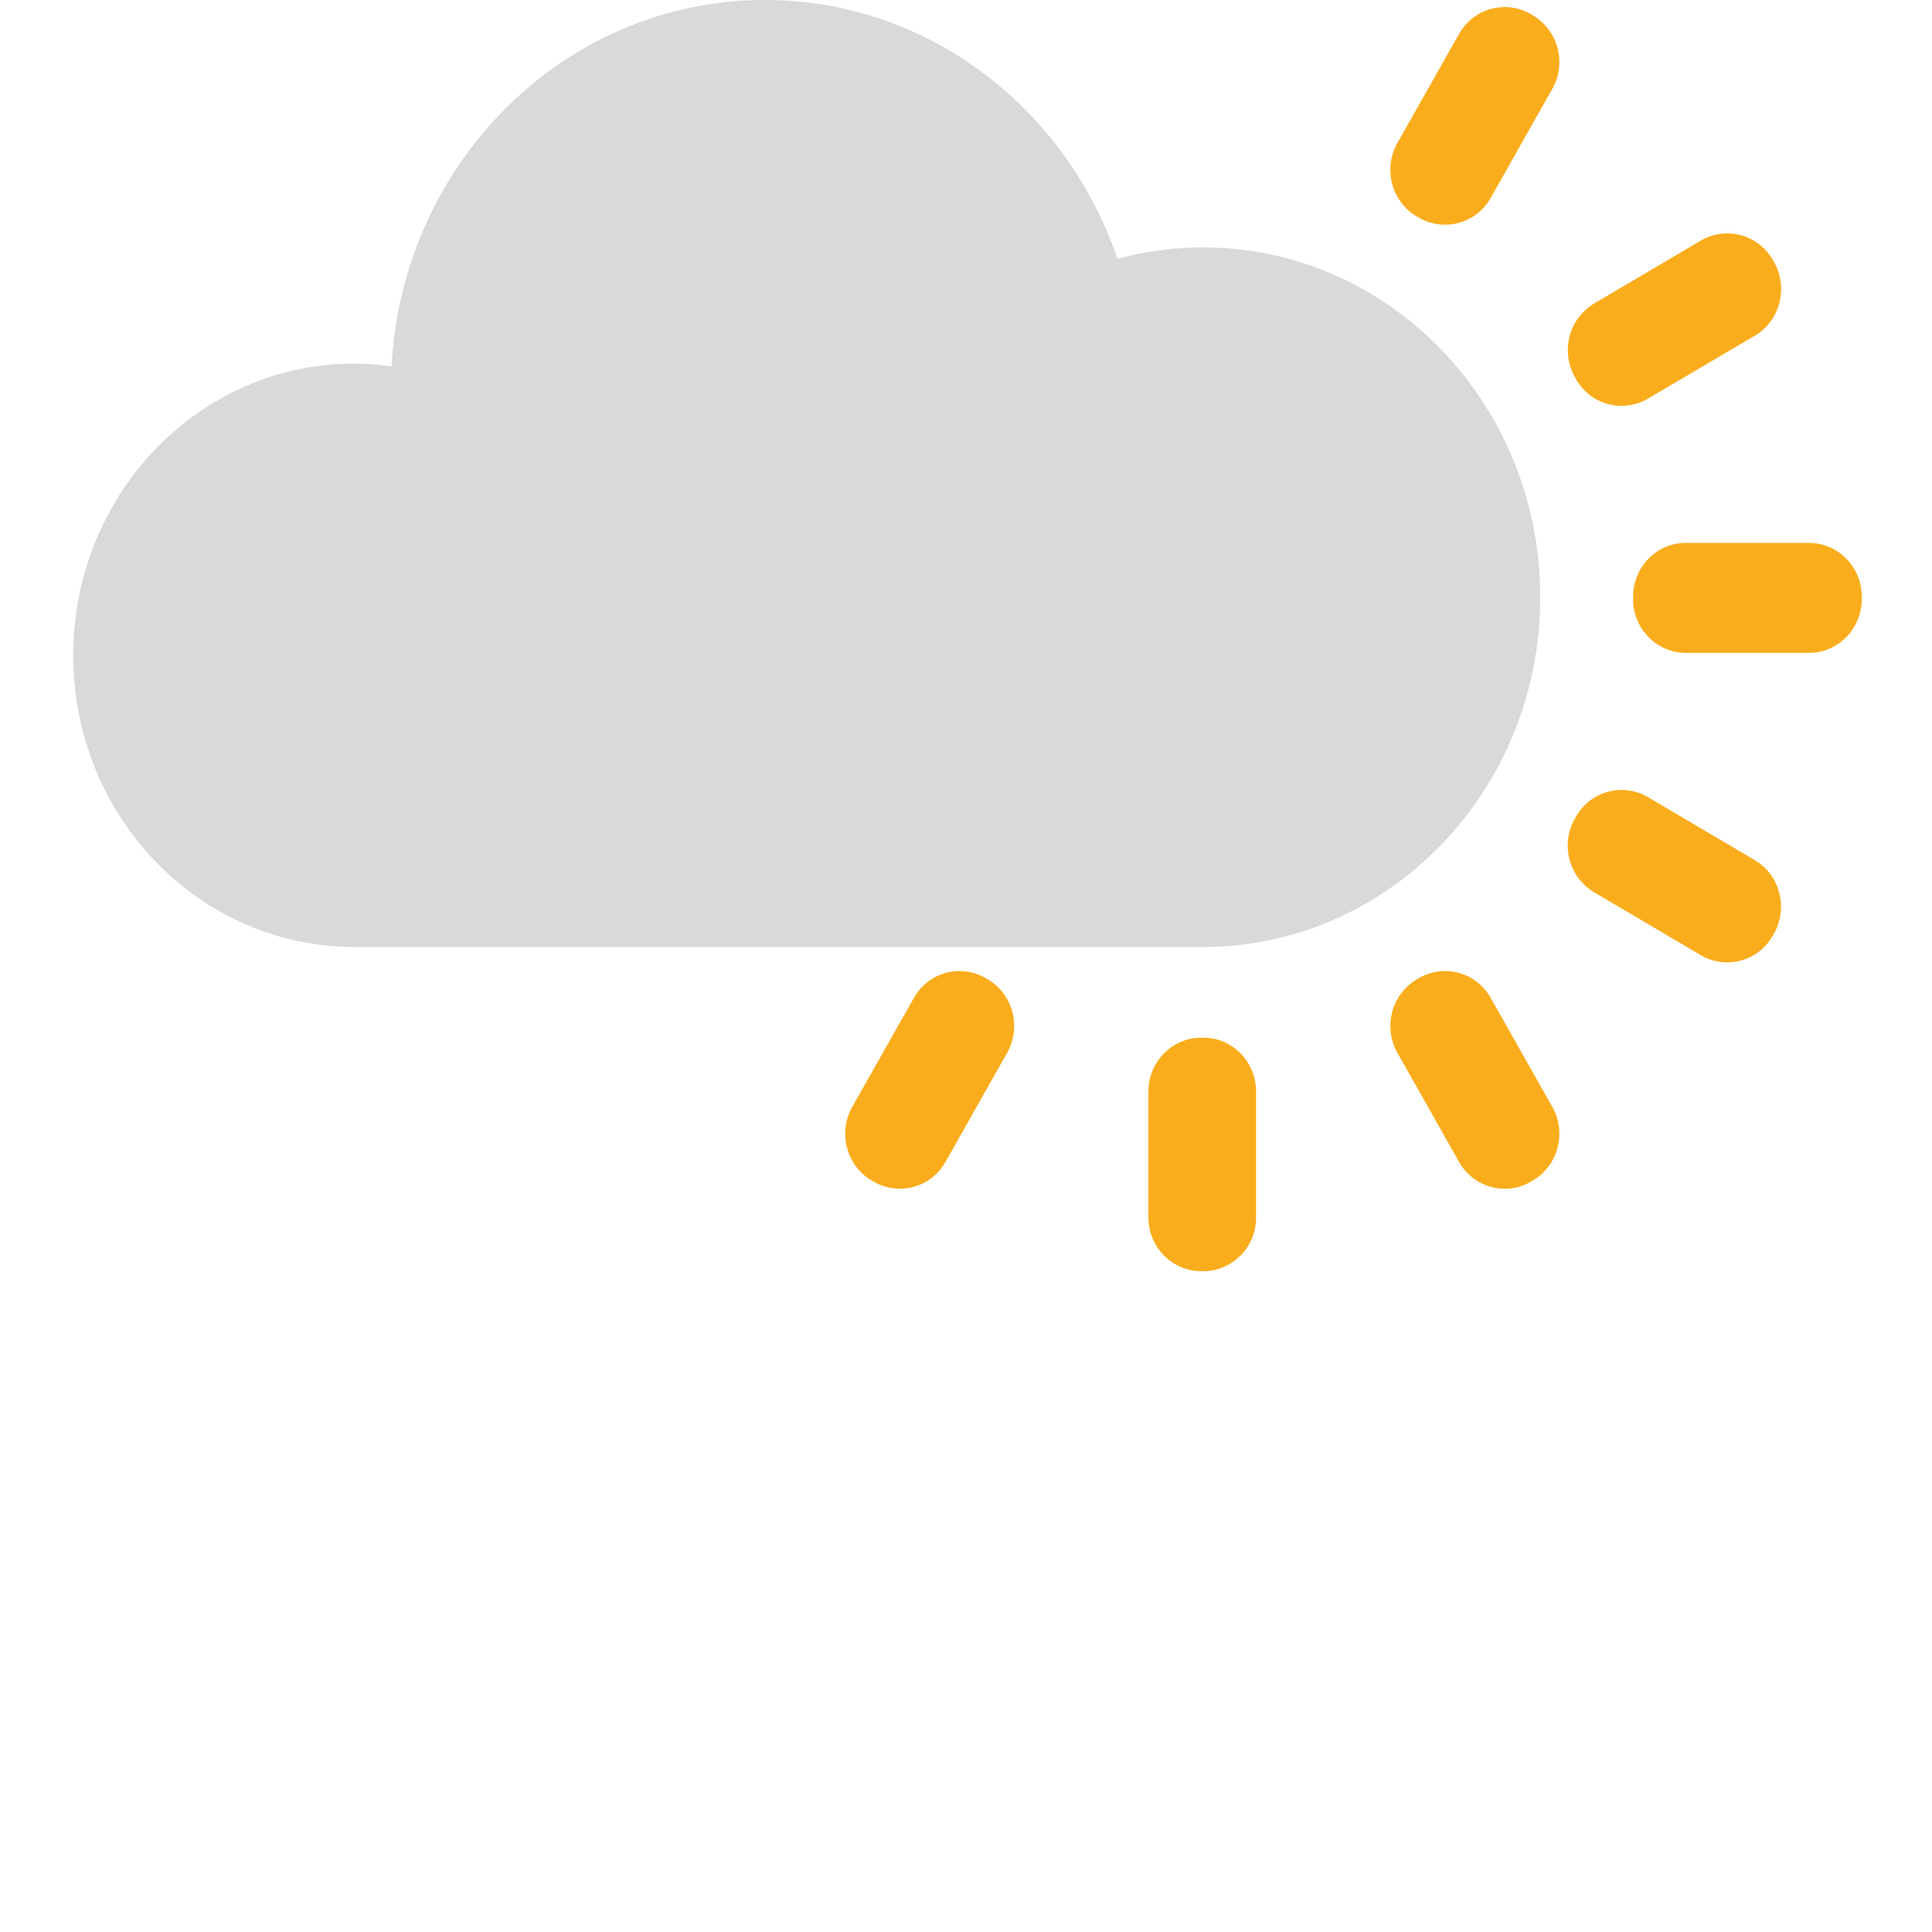 <svg xmlns="http://www.w3.org/2000/svg" width="56" height="56" viewBox="0 0 56 56">
  <path d="M52.439 15.737h-3.578c-.839 0-1.525.699-1.525 1.557v.072c0 .857.687 1.557 1.525 1.557h3.578c.839 0 1.525-.699 1.525-1.557v-.072c.001-.857-.686-1.557-1.525-1.557zM44.438.448l-.062-.037a1.513 1.513 0 0 0-2.083.57l-1.789 3.164c-.421.742-.169 1.699.557 2.125l.064.037a1.513 1.513 0 0 0 2.082-.568l1.788-3.165a1.579 1.579 0 0 0-.557-2.126zM28.636 28.39l-.062-.036a1.513 1.513 0 0 0-2.083.568l-1.79 3.165c-.417.74-.168 1.699.558 2.125l.062.037a1.513 1.513 0 0 0 2.083-.568l1.789-3.166c.419-.741.169-1.698-.557-2.125zm14.571.532a1.51 1.51 0 0 0-2.082-.568l-.064.036a1.577 1.577 0 0 0-.557 2.125l1.789 3.166c.42.74 1.355.998 2.083.568l.062-.037c.727-.426.977-1.385.558-2.125l-1.789-3.165zm7.655-3.991-3.099-1.828a1.513 1.513 0 0 0-2.082.57l-.037.062a1.58 1.58 0 0 0 .56 2.127l3.099 1.826a1.511 1.511 0 0 0 2.082-.569l.037-.063c.418-.743.166-1.698-.56-2.125zm-5.18-13.943a1.51 1.51 0 0 0 2.082.568l3.101-1.826c.726-.427.977-1.386.56-2.125l-.037-.063a1.514 1.514 0 0 0-2.084-.571l-3.099 1.827a1.58 1.58 0 0 0-.558 2.127l.035.063zM34.884 30.079h-.071c-.839 0-1.525.701-1.525 1.555v3.656c0 .855.687 1.555 1.525 1.555h.071c.839 0 1.524-.699 1.524-1.555v-3.656c0-.854-.683-1.555-1.524-1.555z" fill="#FAAD1C" />
  <path d="M34.871 7.172c-.855 0-1.688.116-2.481.331C30.903 3.132 26.89 0 22.17 0c-5.785 0-10.51 4.702-10.819 10.621a8.014 8.014 0 0 0-1.08-.083c-4.501.002-8.148 3.786-8.148 8.455 0 4.67 3.647 8.455 8.148 8.455h24.6c5.398 0 9.773-4.538 9.773-10.139.001-5.598-4.374-10.137-9.773-10.137z" fill="#D8D9D9" />
</svg>


